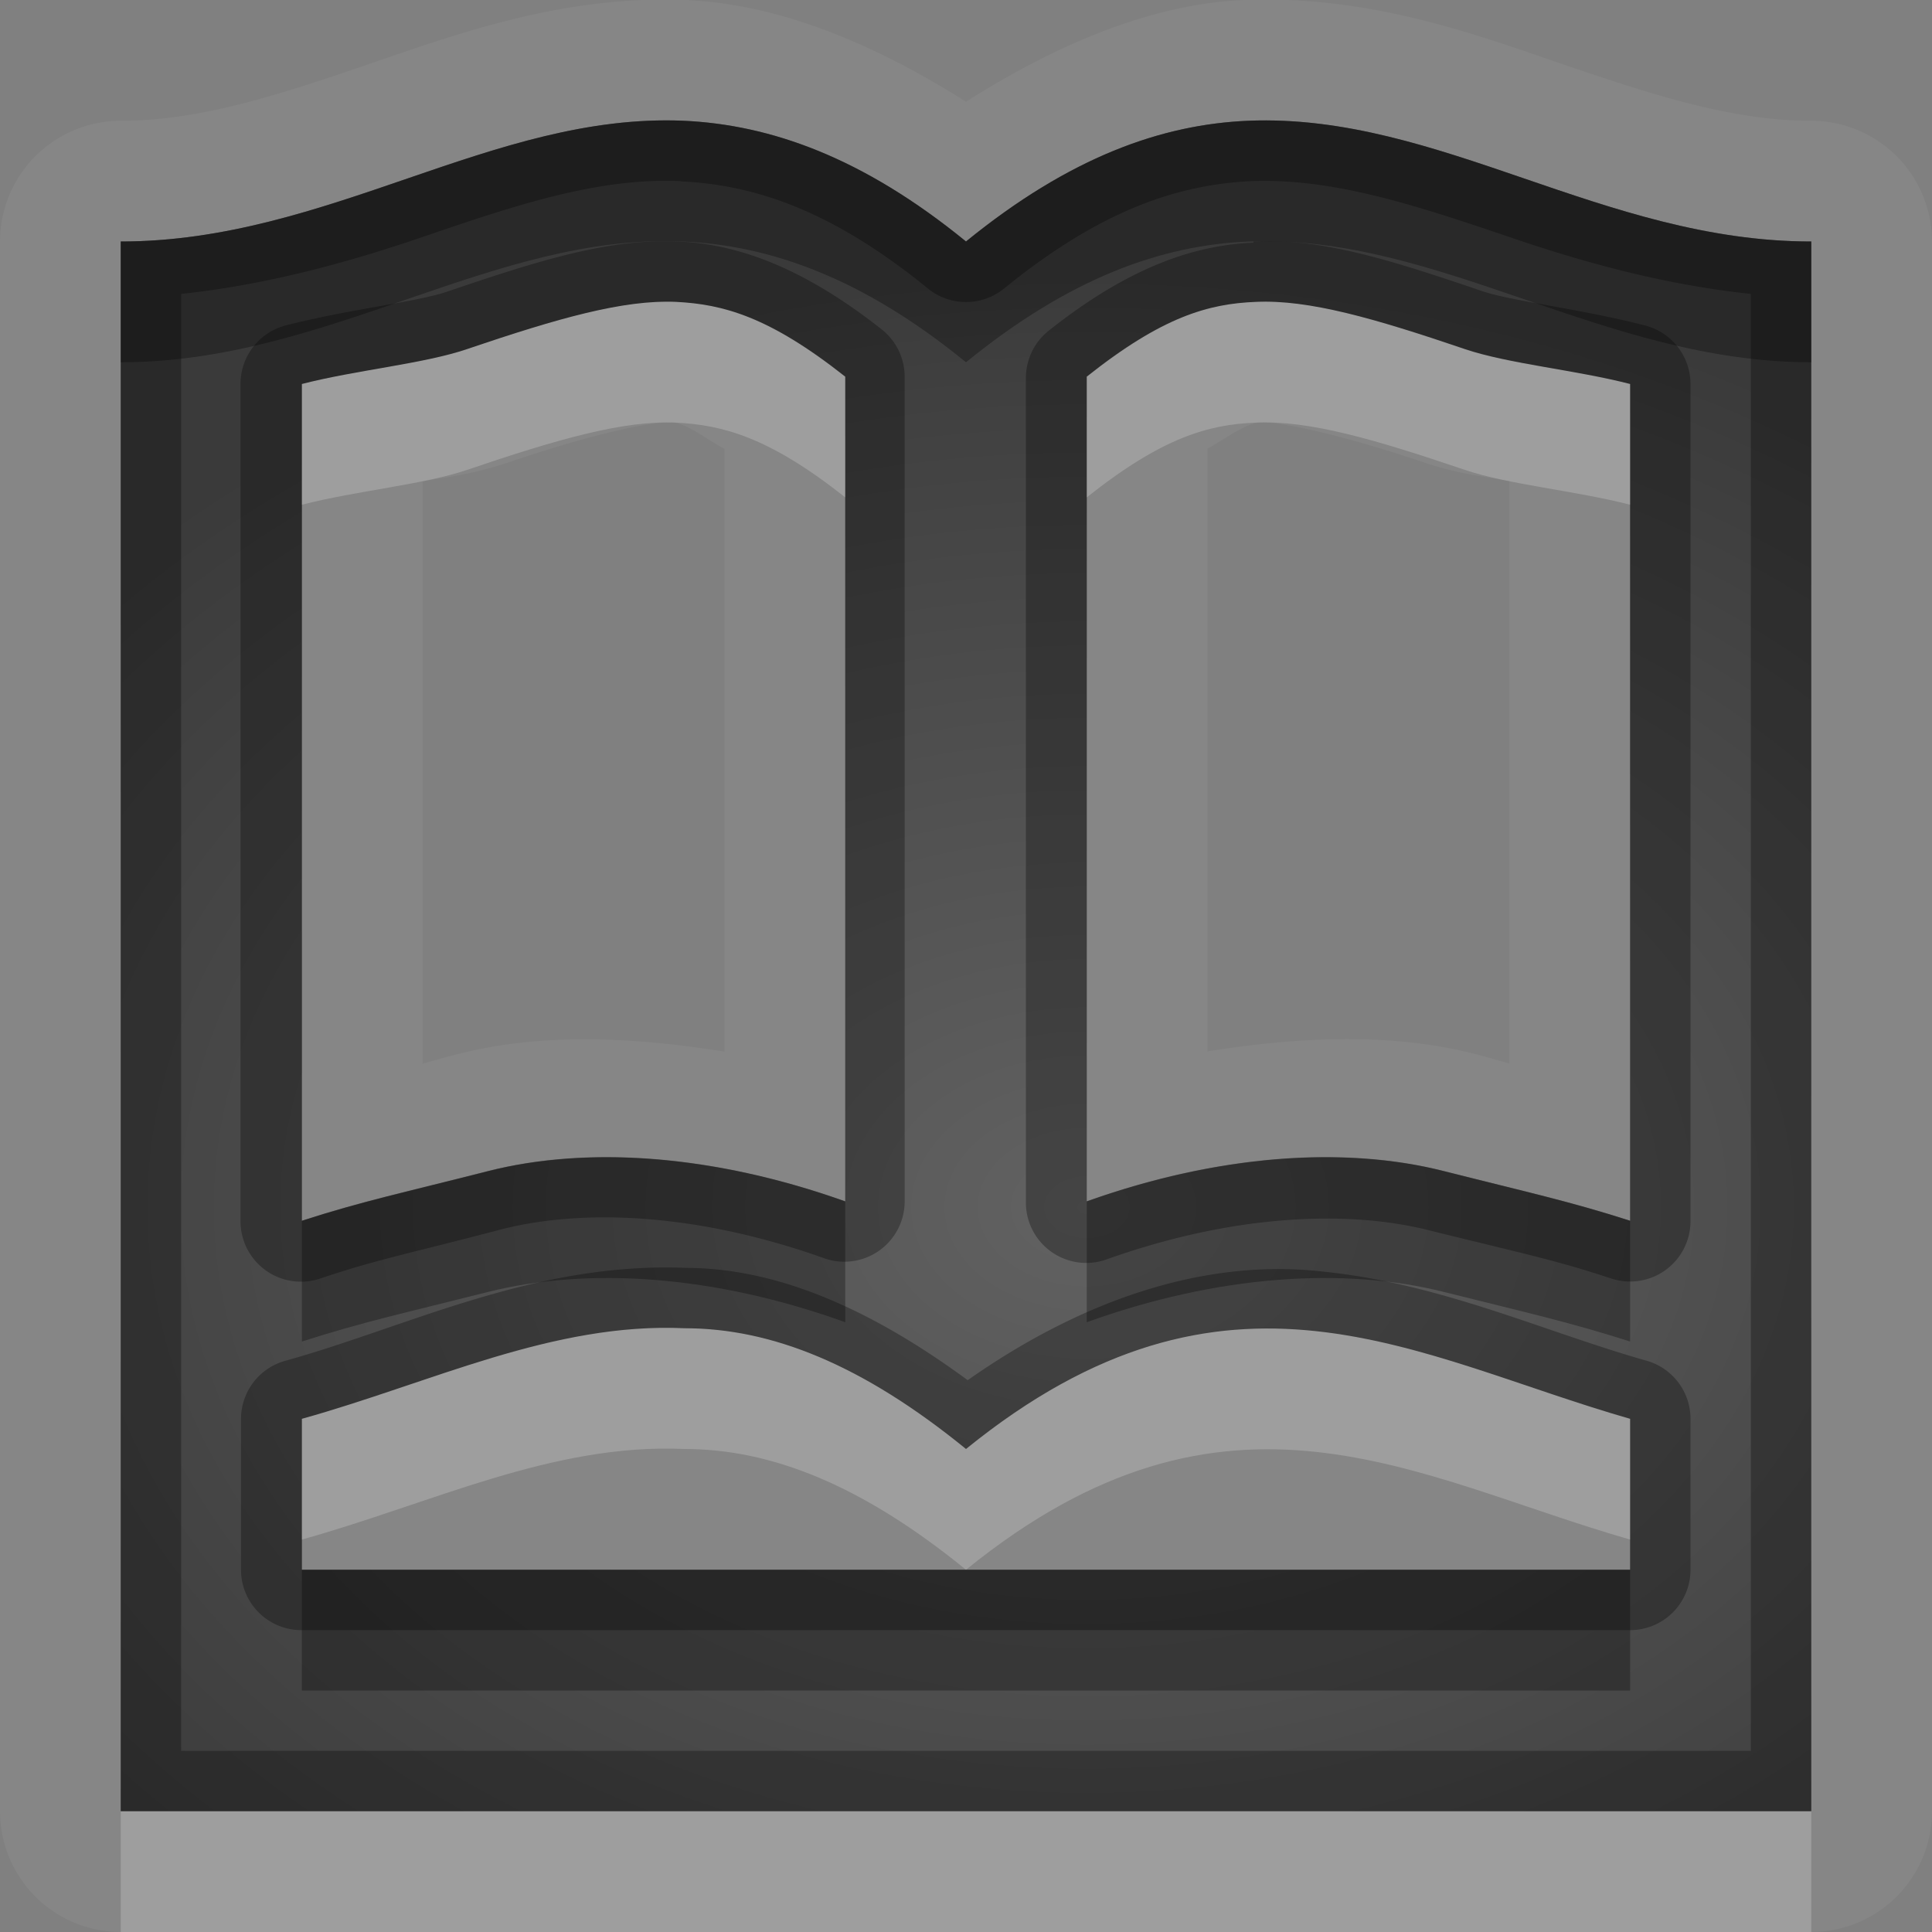 <?xml version="1.0" encoding="UTF-8"?>
<svg id="svg36" width="16" height="16" version="1.1" xmlns="http://www.w3.org/2000/svg" xmlns:cc="http://creativecommons.org/ns#" xmlns:dc="http://purl.org/dc/elements/1.1/" xmlns:rdf="http://www.w3.org/1999/02/22-rdf-syntax-ns#">
 <rect width="100%" height="100%" fill="#808080" stroke="none"/>
 <defs id="defs7">
  <radialGradient id="gr0" cx="9" cy="10" r="11" gradientTransform="matrix(1 0 0 .727 0 2.727)" gradientUnits="userSpaceOnUse">
   <stop id="stop2" stop-opacity=".235" offset="0"/>
   <stop id="stop4" stop-opacity=".549" offset="1"/>
  </radialGradient>
 </defs>
 <path id="path9" d="m5.701 0c-1.025-0.043-1.888 0.271-2.642 0.529-0.755 0.259-1.406 0.471-2.059 0.471a1 1 0 0 0-1 1v13a1 1 0 0 0 1 1h14a1 1 0 0 0 1-1v-13a1 1 0 0 0-1-1c-0.65 0-1.3-0.21-2.06-0.469-0.75-0.258-1.61-0.572-2.64-0.531-0.739 0.031-1.521 0.348-2.3 0.842-0.78-0.493-1.561-0.806-2.295-0.84a1 1 0 0 0 0-0.002h-4e-3zm-0.041 1c0.718 0.033 1.482 0.3 2.34 1 0.86-0.7 1.62-0.97 2.34-1 1.58-0.063 2.94 1 4.66 1v13h-14v-13c1.72 0 3.082-1.066 4.66-1zm-0.06 1.5c-0.438-0.019-0.98 0.136-1.731 0.391-0.357 0.122-0.919 0.173-1.369 0.289v6.93c0.496-0.162 0.865-0.239 1.539-0.411 0.833-0.213 1.879-0.136 2.961 0.25v-6.83c-0.631-0.499-1.013-0.599-1.4-0.619zm4.8 0c-0.39 0.016-0.771 0.119-1.4 0.619v6.83c1.08-0.386 2.13-0.463 2.96-0.25 0.68 0.172 1.04 0.249 1.54 0.411v-6.93c-0.45-0.116-1.01-0.167-1.37-0.289-0.75-0.255-1.29-0.411-1.73-0.391zm-4.845 0.998c0.131 0 0.319 0.158 0.445 0.219v4.992c-0.768-0.123-1.519-0.156-2.207 0.02-0.121 0.03-0.187 0.05-0.293 0.08v-4.823c0.24-0.04 0.414-0.06 0.691-0.15 0.728-0.247 1.194-0.343 1.364-0.336v-2e-3zm4.885 0h0.01c0.16 0 0.63 0.09 1.36 0.338 0.28 0.09 0.45 0.106 0.69 0.148v4.823c-0.11-0.03-0.17-0.05-0.29-0.08-0.69-0.175-1.44-0.143-2.21-0.02v-4.992c0.12-0.06 0.31-0.212 0.44-0.217zm-4.77 7.502c-1.092-0.05-2.094 0.45-3.17 0.75v1.25h11v-1.25c-1.78-0.51-3.33-1.51-5.5 0.25-0.859-0.7-1.612-1-2.33-1z" fill="#fff" opacity=".05"/>
 <path id="base" d="m5.66 1c-1.578-0.066-2.94 1-4.66 1v13h14v-13c-1.72 0-3.08-1.063-4.66-1-0.72 0.03-1.48 0.3-2.34 1-0.858-0.7-1.622-0.967-2.34-1zm-0.06 1.5c0.387 0.02 0.769 0.121 1.4 0.62v6.83c-1.082-0.386-2.127-0.463-2.96-0.25-0.674 0.172-1.044 0.25-1.54 0.41v-6.93c0.45-0.116 1.013-0.168 1.37-0.29 0.751-0.255 1.292-0.409 1.73-0.39zm4.8 0c0.44-0.02 0.98 0.135 1.73 0.39 0.36 0.122 0.92 0.174 1.37 0.29v6.93c-0.5-0.16-0.86-0.238-1.54-0.41-0.83-0.213-1.88-0.136-2.96 0.25v-6.83c0.629-0.5 1.01-0.604 1.4-0.62zm-4.73 8.5c0.718 0 1.471 0.3 2.33 1 2.17-1.76 3.72-0.76 5.5-0.25v1.25h-11v-1.25c1.076-0.3 2.078-0.8 3.17-0.75z" fill="url(#gr0)"/>
 <path id="path17" d="m5.66 1c-1.578-0.066-2.94 1-4.66 1v13h14v-13c-1.72 0-3.08-1.063-4.66-1-0.72 0.03-1.48 0.3-2.34 1-0.858-0.7-1.622-0.967-2.34-1zm-0.023 0.5 2e-3 2e-3c0.61 0.028 1.252 0.24 2.045 0.887a0.5 0.5 0 0 0 0.632 0c0.797-0.648 1.432-0.859 2.044-0.889 0.67-0.026 1.34 0.192 2.1 0.449 0.61 0.21 1.29 0.405 2.04 0.485v12.066h-13v-12.066c0.747-0.08 1.432-0.276 2.045-0.487 0.751-0.257 1.422-0.477 2.092-0.447zm-0.024 0.5c-0.573-0.025-1.15 0.157-1.912 0.416-0.246 0.084-0.821 0.147-1.334 0.279a0.5 0.5 0 0 0-0.375 0.485v6.93a0.5 0.5 0 0 0 0.654 0.48c0.472-0.16 0.829-0.23 1.51-0.41 0.708-0.18 1.662-0.12 2.668 0.24a0.5 0.5 0 0 0 0.668-0.471v-6.83a0.5 0.5 0 0 0-0.189-0.39c-0.683-0.54-1.229-0.709-1.686-0.729h-4e-3zm4.767 0v0.01c-0.47 0.019-1.015 0.188-1.694 0.728a0.5 0.5 0 0 0-0.19 0.391v6.83a0.5 0.5 0 0 0 0.668 0.471c1.006-0.36 1.966-0.42 2.676-0.24 0.68 0.17 1.03 0.24 1.51 0.4a0.5 0.5 0 0 0 0.65-0.48v-6.93a0.5 0.5 0 0 0-0.38-0.485c-0.51-0.132-1.08-0.199-1.33-0.279-0.76-0.258-1.34-0.446-1.91-0.416zm-4.78 0.5c0.387 0.02 0.769 0.12 1.4 0.619v6.83c-1.082-0.386-2.128-0.463-2.961-0.25-0.674 0.172-1.043 0.249-1.539 0.411v-6.93c0.45-0.116 1.012-0.167 1.369-0.289 0.751-0.255 1.293-0.41 1.731-0.391zm4.8 0c0.44-0.02 0.98 0.136 1.73 0.391 0.36 0.122 0.92 0.173 1.37 0.289v6.93c-0.5-0.162-0.86-0.239-1.54-0.411-0.83-0.213-1.88-0.136-2.96 0.25v-6.83c0.629-0.5 1.01-0.603 1.4-0.619zm-4.724 8c-1.252-0.05-2.304 0.49-3.315 0.77a0.5 0.5 0 0 0-0.365 0.48v1.25a0.5 0.5 0 0 0 0.5 0.5h11.004a0.5 0.5 0 0 0 0.5-0.5v-1.25a0.5 0.5 0 0 0-0.36-0.48c-0.85-0.24-1.7-0.64-2.69-0.74-0.89-0.1-1.895 0.17-2.936 0.9-0.803-0.59-1.579-0.93-2.338-0.93zm-6e-3 0.5c0.718 0 1.471 0.3 2.33 1 2.17-1.76 3.72-0.76 5.5-0.25v1.25h-11v-1.25c1.076-0.3 2.078-0.8 3.17-0.75z" opacity=".3"/>
 <path id="path24" d="m5.6 2.5c-0.438-0.019-0.98 0.136-1.731 0.391-0.357 0.122-0.919 0.173-1.369 0.289v1c0.45-0.116 1.012-0.167 1.369-0.289 0.751-0.255 1.293-0.41 1.731-0.391 0.387 0.02 0.769 0.12 1.4 0.619v-1c-0.631-0.499-1.013-0.599-1.4-0.619zm4.8 0c-0.39 0.016-0.771 0.119-1.4 0.619v1c0.629-0.5 1.01-0.603 1.4-0.619 0.44-0.02 0.98 0.136 1.73 0.391 0.36 0.122 0.92 0.173 1.37 0.289v-1c-0.45-0.116-1.01-0.167-1.37-0.289-0.75-0.255-1.29-0.411-1.73-0.391zm-4.73 8.5c-1.092-0.05-2.094 0.45-3.17 0.75v1c1.076-0.3 2.078-0.8 3.17-0.75 0.718 0 1.471 0.3 2.33 1 2.17-1.76 3.72-0.76 5.5-0.25v-1c-1.78-0.51-3.33-1.51-5.5 0.25-0.859-0.7-1.612-1-2.33-1zm-4.67 4v1h14v-1h-14z" fill="#fff" opacity=".2"/>
 <path id="path31" d="m5.66 1c-1.578-0.066-2.94 1-4.66 1v1c1.72 0 3.082-1.07 4.66-1 0.718 0.033 1.482 0.3 2.34 1 0.86-0.7 1.62-0.97 2.34-1 1.58-0.063 2.94 1 4.66 1v-1c-1.72 0-3.08-1.063-4.66-1-0.72 0.03-1.48 0.3-2.34 1-0.858-0.7-1.622-0.967-2.34-1zm-0.959 8.596c-0.232 0.016-0.454 0.05-0.662 0.103-0.674 0.172-1.043 0.25-1.539 0.411v1c0.496-0.16 0.865-0.24 1.539-0.41 0.833-0.21 1.879-0.14 2.961 0.25v-1.001c-0.811-0.289-1.603-0.403-2.299-0.353zm6.599 0c-0.7-0.05-1.49 0.064-2.3 0.353v1.001c1.08-0.39 2.13-0.46 2.96-0.25 0.68 0.17 1.04 0.25 1.54 0.41v-1c-0.5-0.161-0.86-0.239-1.54-0.411-0.21-0.053-0.43-0.087-0.66-0.103zm-8.8 3.404v1h11v-1h-5.5-5.5z" opacity=".3"/>
</svg>
